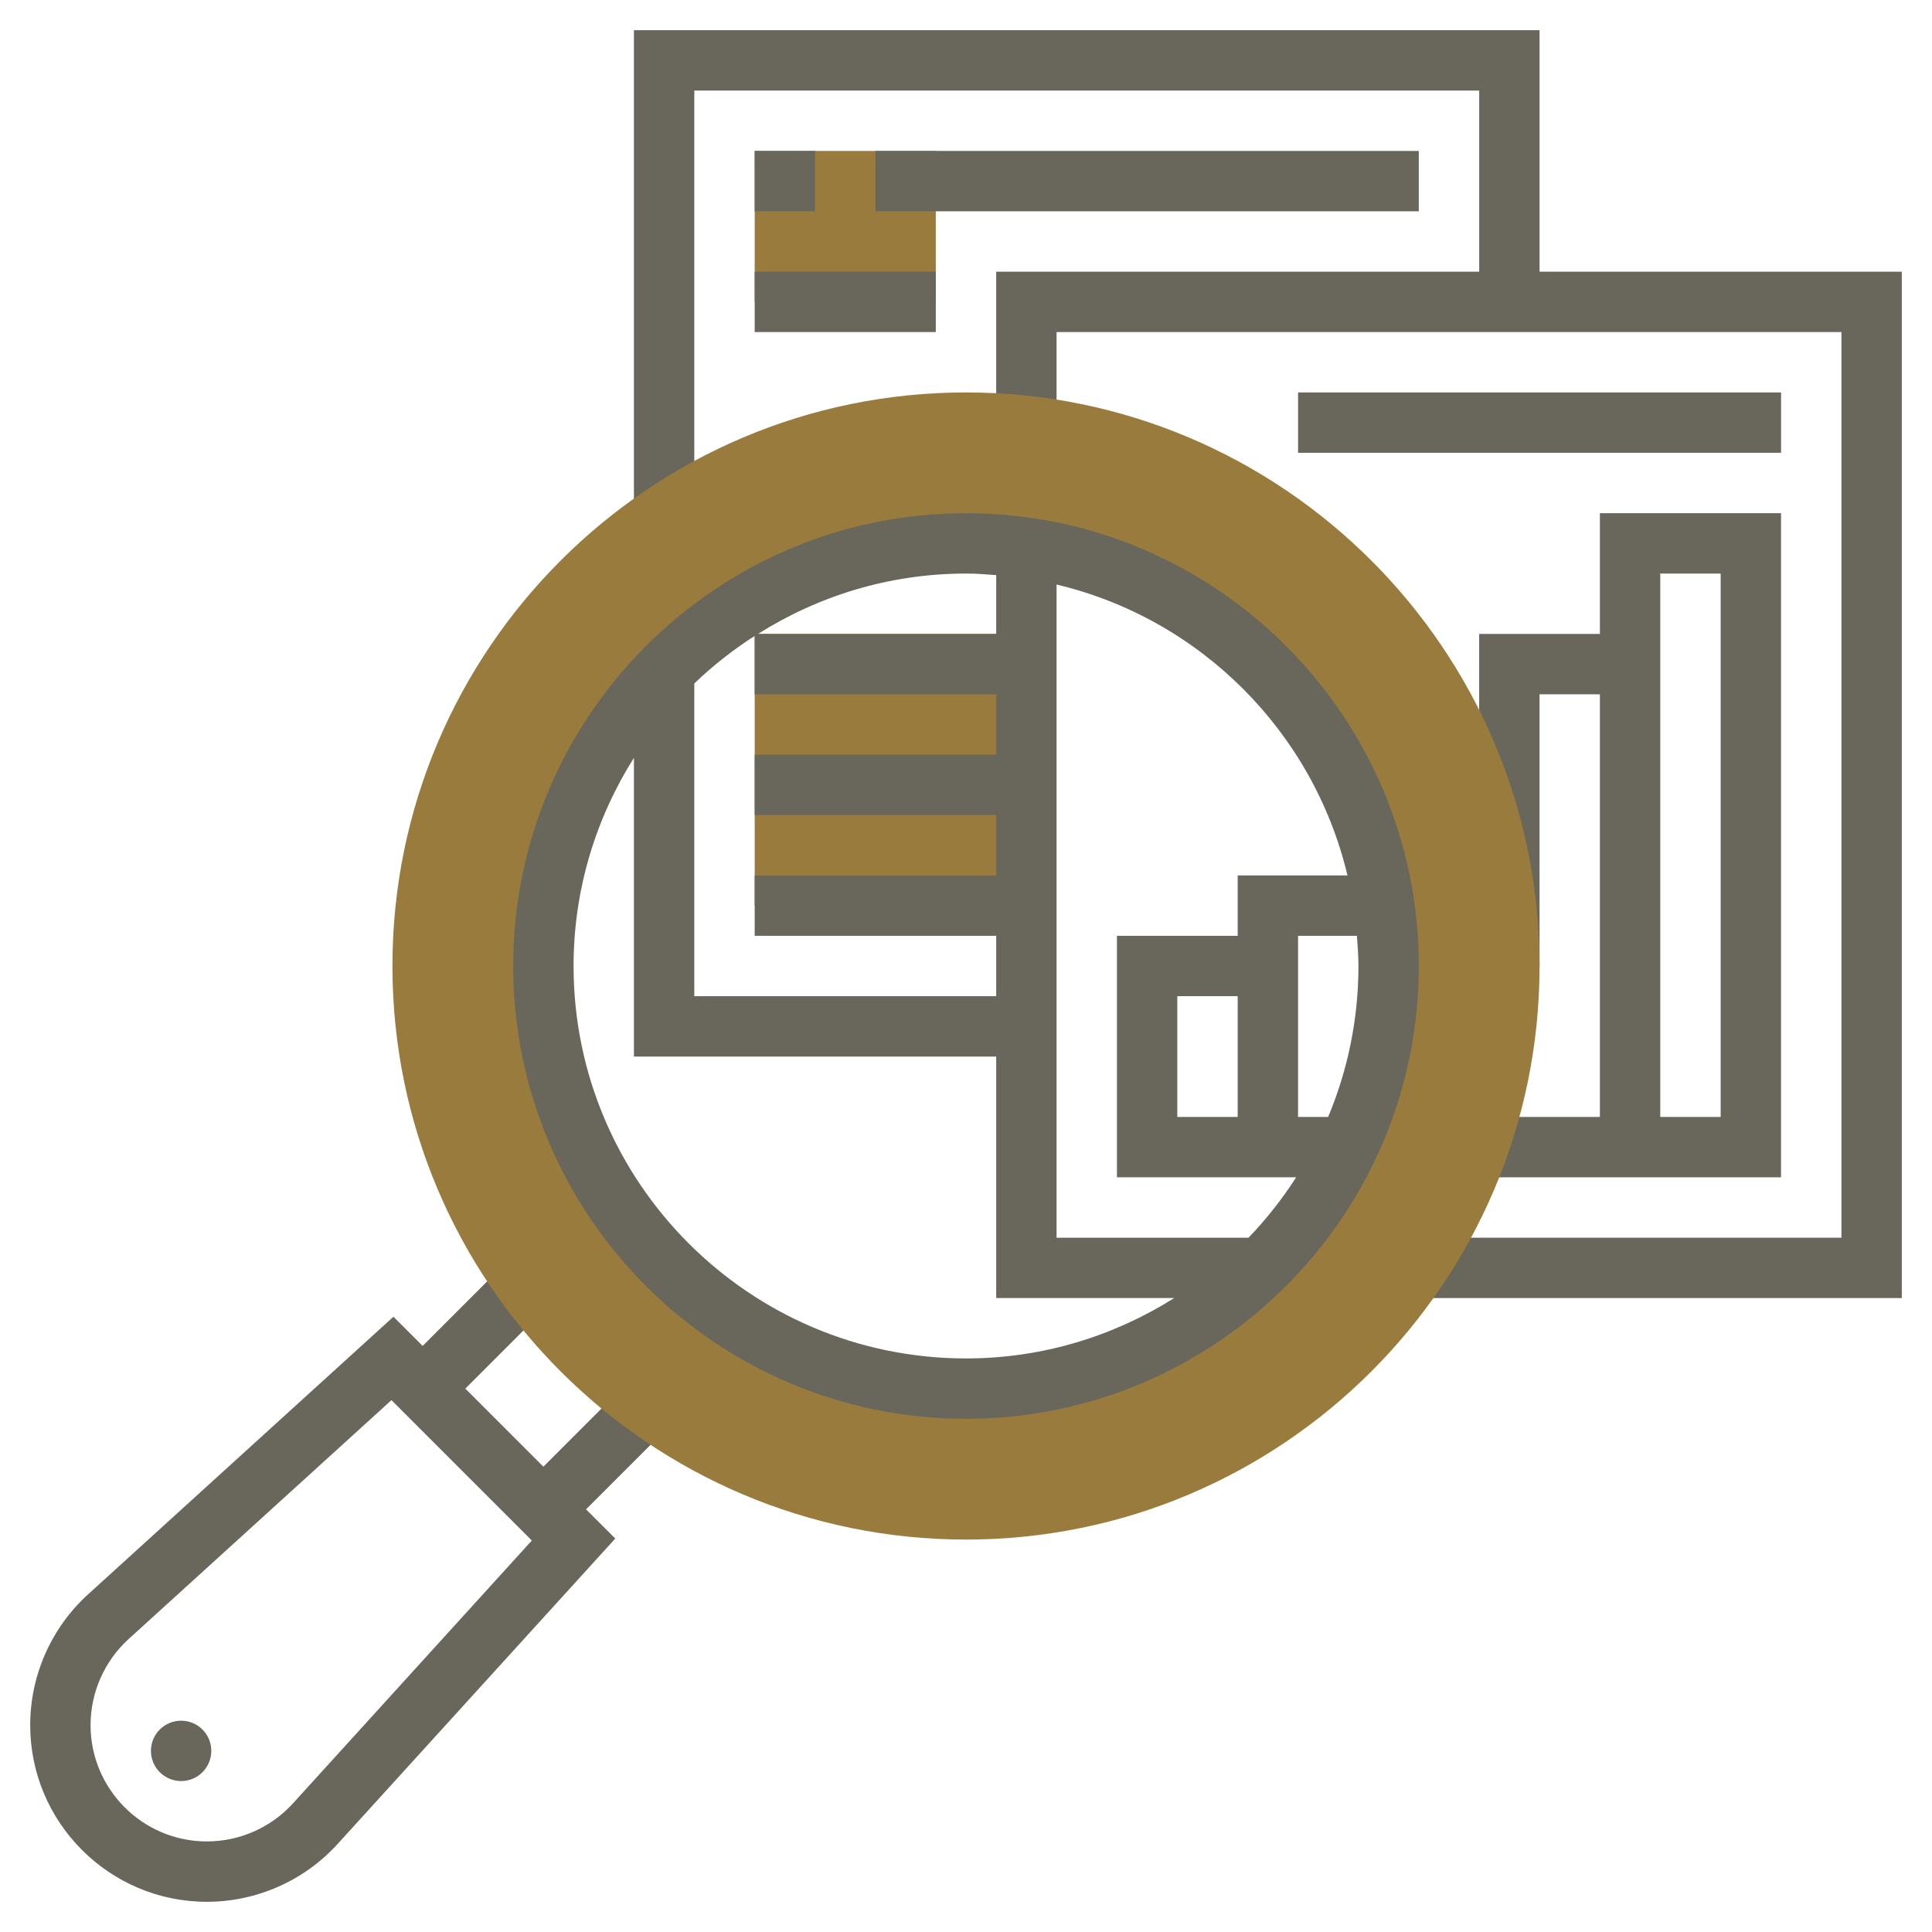 <svg width="65" height="65" viewBox="0 0 65 65" fill="none" xmlns="http://www.w3.org/2000/svg">
<path d="M22.496 48.002L21.06 46.566L18.281 49.345L15.655 46.719L18.434 43.94L16.997 42.504L14.219 45.282L13.237 44.3L2.962 53.641C1.725 54.765 1.016 56.368 1.016 58.04C1.016 61.318 3.682 63.984 6.96 63.984C8.632 63.984 10.235 63.275 11.359 62.038L20.7 51.763L19.717 50.781L22.496 48.002ZM9.857 60.672C9.116 61.487 8.061 61.953 6.96 61.953C4.803 61.953 3.047 60.197 3.047 58.04C3.047 56.94 3.513 55.884 4.328 55.143L13.17 47.106L17.893 51.829L9.857 60.672Z" fill="#69675B"/>
<path d="M25.391 21.328H34.531V30.469H25.391V21.328Z" fill="#9A7B3E"/>
<path d="M25.391 5.078H31.484V10.156H25.391V5.078Z" fill="#9A7B3E"/>
<path d="M25.391 5.078H27.422V7.109H25.391V5.078Z" fill="#69675B"/>
<path d="M29.453 5.078H47.734V7.109H29.453V5.078Z" fill="#69675B"/>
<path d="M51.797 9.141V1.016H21.328V17.298H23.359V3.047H49.766V9.141H33.516V14.332H35.547V11.172H61.953V41.641H47.702V43.672H63.984V9.141H51.797Z" fill="#69675B"/>
<path d="M43.672 13.203H59.922V15.234H43.672V13.203Z" fill="#69675B"/>
<path d="M49.738 37.578V39.609H59.921V17.266H53.827V21.328H49.765V32.5H51.796V23.359H53.827V37.578H49.738ZM55.858 19.297H57.89V37.578H55.858V19.297Z" fill="#69675B"/>
<path d="M32.5 51.797C21.859 51.797 13.203 43.141 13.203 32.5C13.203 21.859 21.859 13.203 32.5 13.203C43.141 13.203 51.797 21.859 51.797 32.5C51.797 43.141 43.141 51.797 32.5 51.797ZM32.5 18.281C24.659 18.281 18.281 24.659 18.281 32.5C18.281 40.341 24.659 46.719 32.5 46.719C40.341 46.719 46.719 40.341 46.719 32.5C46.719 24.659 40.341 18.281 32.5 18.281Z" fill="#9A7B3E"/>
<path d="M32.5 17.266C24.1 17.266 17.266 24.1 17.266 32.5C17.266 40.9 24.1 47.734 32.5 47.734C40.9 47.734 47.734 40.9 47.734 32.5C47.734 24.1 40.9 17.266 32.5 17.266ZM33.516 19.349V21.328H25.501C27.532 20.048 29.926 19.297 32.5 19.297C32.843 19.297 33.179 19.322 33.516 19.349ZM23.359 22.995C23.981 22.397 24.662 21.862 25.391 21.394V23.359H33.516V25.391H25.391V27.422H33.516V29.453H25.391V31.484H33.516V33.516H23.359V22.995ZM32.5 45.703C25.22 45.703 19.297 39.78 19.297 32.5C19.297 29.925 20.048 27.529 21.328 25.495V35.547H33.516V43.672H39.505C37.471 44.952 35.075 45.703 32.5 45.703ZM42.005 41.641H35.547V19.666C40.381 20.813 44.186 24.619 45.334 29.453H41.641V31.484H37.578V39.609H43.608C43.14 40.339 42.603 41.019 42.005 41.641ZM41.641 33.516V37.578H39.609V33.516H41.641ZM43.672 37.578V31.484H45.651C45.678 31.82 45.703 32.157 45.703 32.5C45.703 34.299 45.339 36.014 44.684 37.578H43.672Z" fill="#69675B"/>
<path d="M25.391 9.141H31.484V11.172H25.391V9.141Z" fill="#69675B"/>
<path d="M6.094 59.922C6.655 59.922 7.109 59.467 7.109 58.906C7.109 58.345 6.655 57.891 6.094 57.891C5.533 57.891 5.078 58.345 5.078 58.906C5.078 59.467 5.533 59.922 6.094 59.922Z" fill="#69675B"/>
</svg>
